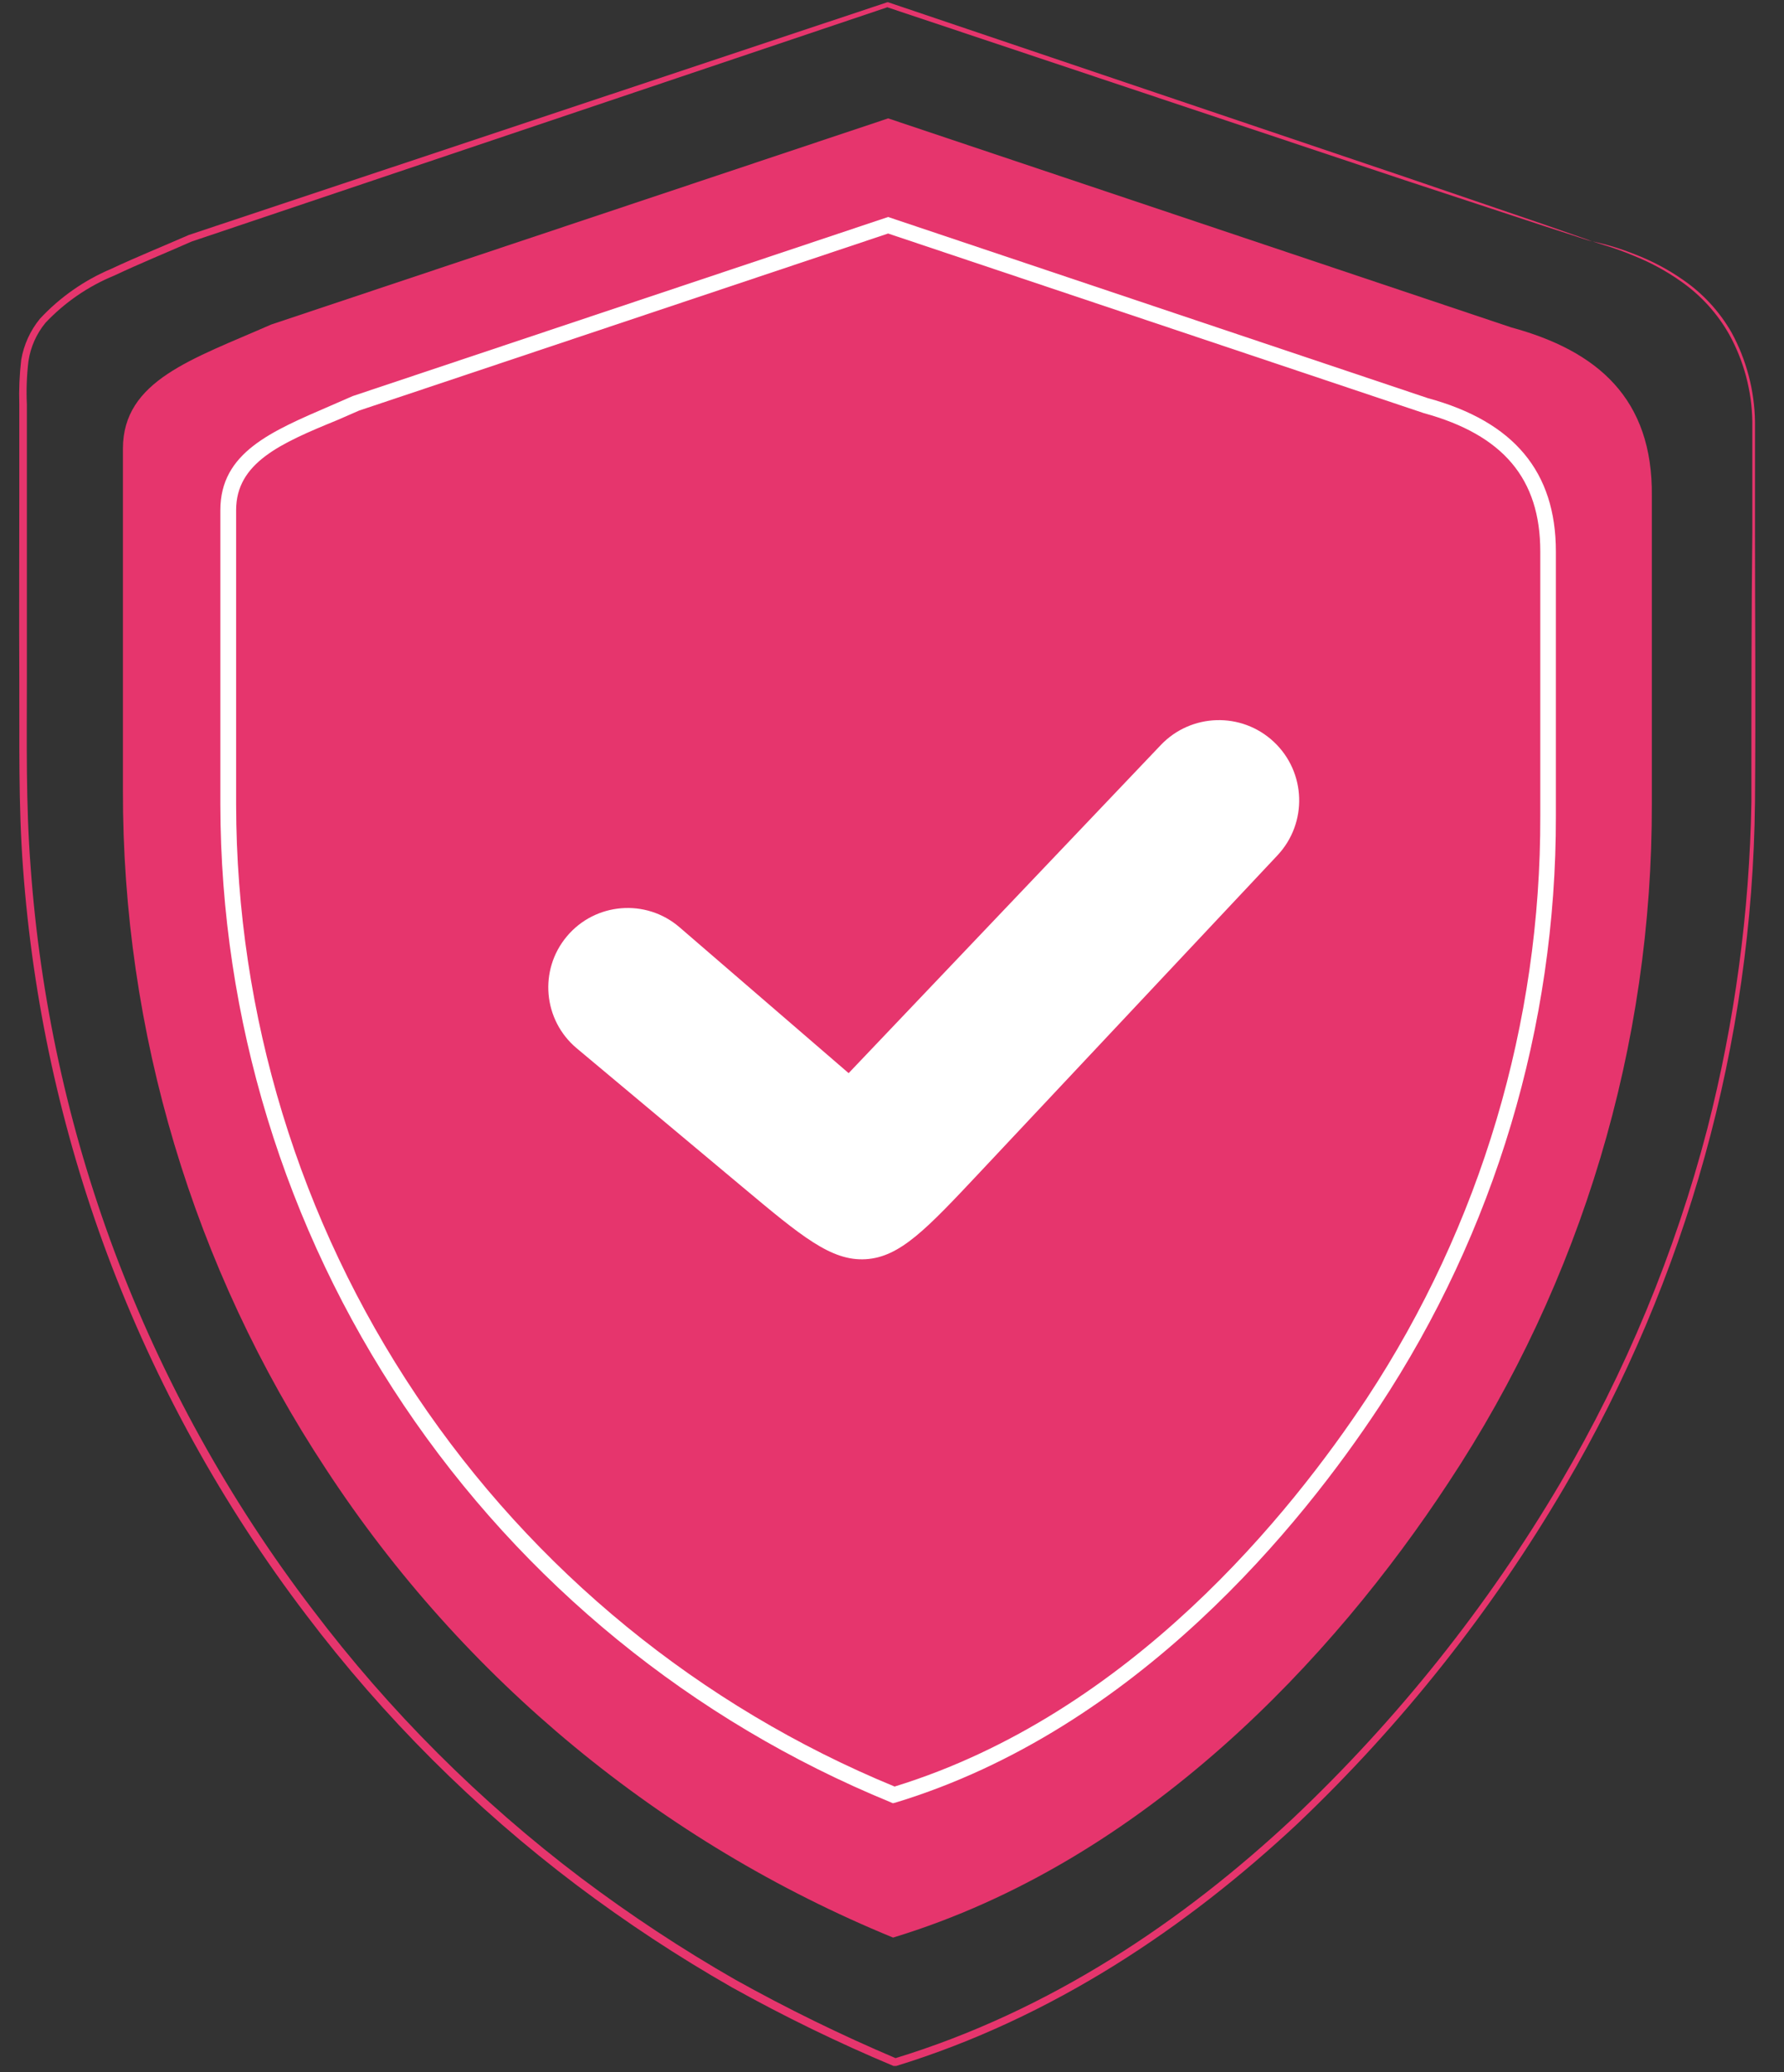 <svg width="62" height="72" viewBox="0 0 62 72" fill="none" xmlns="http://www.w3.org/2000/svg">
<rect x="0" y="0" width="62" height="72" fill="#333333" stroke="none"/>
<path d="M52.52 11.376L30.867 4.113L9.423 11.277C6.686 12.482 4.272 13.215 4.272 15.59V27.445C4.253 35.837 6.709 44.049 11.333 51.052C16.105 58.343 22.975 64.016 31.037 67.324C39.794 64.664 46.362 57.576 50.341 51.512C54.97 44.513 57.428 36.302 57.407 27.911V17.243C57.446 13.85 55.519 12.191 52.52 11.376Z" fill="#E6356D"/>
<path d="M31.029 62.656L30.942 62.617C24.064 59.798 18.179 54.998 14.033 48.828C9.888 42.657 7.669 35.394 7.658 27.96V17.725C7.658 15.722 9.426 14.989 11.49 14.097L12.256 13.763L30.865 7.54L49.622 13.834C52.616 14.649 54.072 16.395 54.072 19.165V28.366C54.084 35.658 51.948 42.793 47.931 48.88C45.266 52.919 39.535 60.078 31.122 62.634L31.029 62.656ZM30.865 8.114L12.48 14.266L11.714 14.6C9.744 15.405 8.206 16.083 8.206 17.725V27.96C8.218 35.273 10.398 42.417 14.472 48.49C18.545 54.563 24.328 59.291 31.09 62.076C39.3 59.547 44.888 52.536 47.51 48.573C51.456 42.572 53.55 35.542 53.53 28.36V19.159C53.53 16.636 52.239 15.109 49.48 14.354L30.865 8.114Z" fill="white"/>
<path d="M55.349 8.388C55.85 8.496 56.341 8.646 56.816 8.836C57.396 9.058 57.948 9.348 58.458 9.701C59.168 10.181 59.758 10.818 60.182 11.562C60.697 12.511 60.975 13.57 60.992 14.649C60.992 15.826 60.992 17.096 60.992 18.48C60.992 21.217 61.02 24.37 60.992 27.873C60.901 36.232 58.625 44.423 54.392 51.632C51.856 55.963 48.724 59.915 45.087 63.373C41.256 66.952 36.598 70.11 31.146 71.785H31.097H31.053C29.128 70.978 27.25 70.064 25.427 69.048C23.561 67.983 21.764 66.8 20.047 65.507C16.494 62.825 13.329 59.665 10.643 56.115C7.736 52.296 5.405 48.071 3.725 43.575C2.122 39.272 1.138 34.763 0.802 30.182C0.633 27.949 0.682 25.744 0.671 23.581C0.66 21.42 0.671 19.285 0.671 17.189V14.058C0.655 13.539 0.677 13.019 0.737 12.504C0.827 11.979 1.051 11.487 1.388 11.075C2.083 10.328 2.928 9.737 3.868 9.34C4.771 8.918 5.679 8.552 6.566 8.163L30.834 0.079H30.867L48.864 6.16L53.669 7.802L54.906 8.234C55.185 8.327 55.322 8.388 55.322 8.388C55.322 8.388 55.18 8.349 54.901 8.256L53.653 7.851L48.831 6.264L30.807 0.243H30.867L6.659 8.393C5.767 8.787 4.864 9.154 3.971 9.575C3.066 9.946 2.251 10.506 1.58 11.217C1.266 11.599 1.062 12.059 0.989 12.547C0.929 13.049 0.91 13.554 0.934 14.058V17.172C0.934 19.267 0.934 21.398 0.934 23.565C0.934 25.754 0.895 27.944 1.065 30.133C1.393 34.693 2.372 39.183 3.971 43.466C5.646 47.934 7.968 52.131 10.862 55.923C13.531 59.452 16.675 62.594 20.205 65.261C21.913 66.546 23.698 67.724 25.553 68.786C27.367 69.797 29.234 70.711 31.146 71.522H31.092C36.494 69.88 41.13 66.739 44.934 63.181C48.567 59.746 51.699 55.818 54.238 51.512C56.495 47.671 58.21 43.535 59.334 39.224C60.287 35.511 60.802 31.7 60.867 27.867C60.867 24.375 60.867 21.228 60.899 18.48C60.899 17.107 60.899 15.831 60.899 14.649C60.883 13.592 60.609 12.555 60.1 11.628C59.686 10.893 59.112 10.261 58.42 9.778C57.918 9.423 57.376 9.127 56.805 8.897C56.452 8.747 56.09 8.618 55.722 8.508L55.349 8.388Z" fill="#E6356D"/>
<path d="M34.055 40.731C32.207 42.698 31.284 43.681 30.086 43.753C28.889 43.825 27.854 42.959 25.785 41.228L20.044 36.425C18.875 35.447 18.72 33.706 19.698 32.538V32.538C20.686 31.357 22.45 31.213 23.616 32.219L29.493 37.288L40.341 25.888C41.398 24.778 43.152 24.728 44.27 25.777V25.777C45.394 26.831 45.45 28.597 44.395 29.721L34.055 40.731Z" fill="white"/>
</svg>
